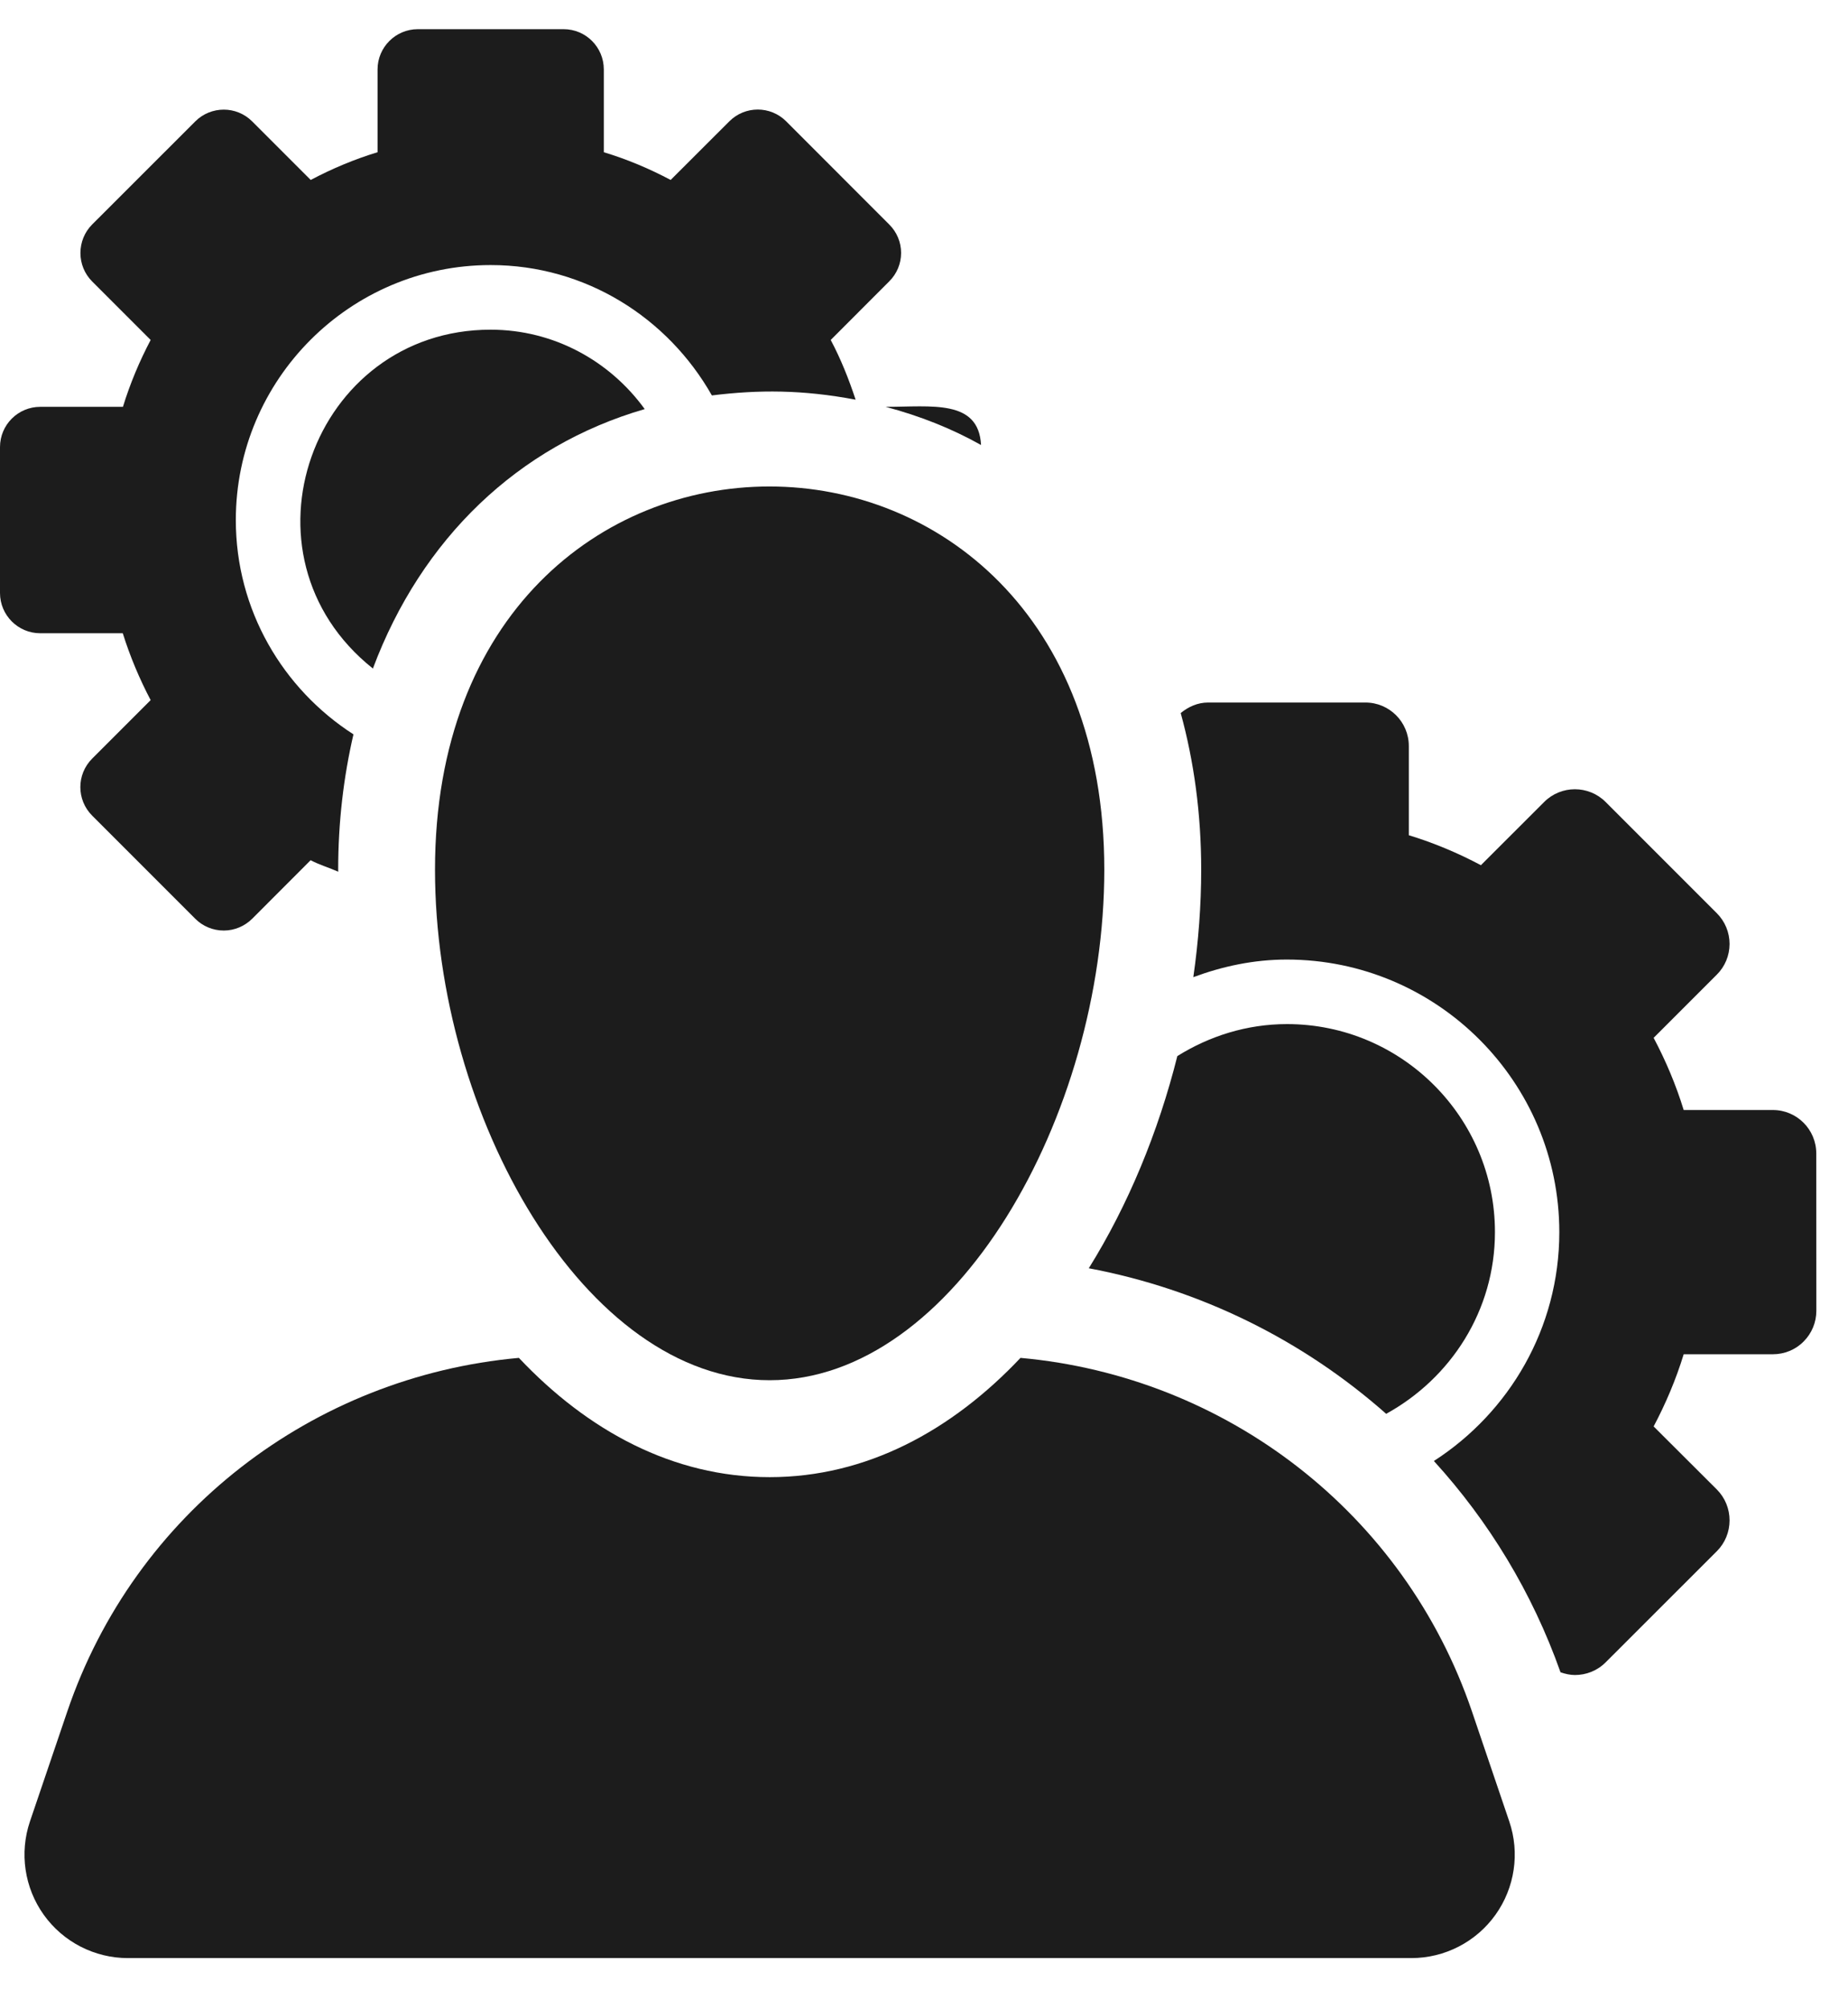 <svg width="23" height="25" viewBox="0 0 23 25" fill="none" xmlns="http://www.w3.org/2000/svg">
<path d="M12.21 5.537C12.18 4.965 11.594 5.062 11.023 5.062C11.445 5.174 11.844 5.331 12.21 5.537Z" fill="#1C1C1C"/>
<path d="M6.106 4.102C3.889 4.102 2.869 6.907 4.641 8.318C5.245 6.705 6.447 5.547 8.024 5.09C7.592 4.494 6.896 4.102 6.106 4.102Z" fill="#1C1C1C"/>
<path d="M1.528 7.879C1.619 8.169 1.736 8.447 1.875 8.711L1.147 9.439C0.951 9.635 0.951 9.952 1.147 10.148L2.43 11.431C2.523 11.525 2.651 11.578 2.785 11.578C2.917 11.578 3.044 11.525 3.139 11.431L3.866 10.703C3.976 10.761 4.097 10.796 4.21 10.846C4.21 10.838 4.209 10.829 4.209 10.821C4.209 10.226 4.277 9.664 4.399 9.137C3.521 8.572 2.935 7.591 2.935 6.471C2.935 4.721 4.358 3.298 6.107 3.298C7.291 3.298 8.314 3.957 8.86 4.92C9.442 4.848 9.99 4.848 10.649 4.973C10.564 4.716 10.464 4.465 10.339 4.23L11.067 3.501C11.162 3.407 11.215 3.28 11.215 3.147C11.215 3.014 11.162 2.887 11.067 2.793L9.785 1.51C9.687 1.412 9.559 1.363 9.431 1.363C9.303 1.363 9.175 1.412 9.077 1.51L8.347 2.239C8.083 2.099 7.806 1.982 7.515 1.894V0.864C7.515 0.588 7.292 0.363 7.015 0.363H5.2C4.924 0.363 4.699 0.588 4.699 0.864V1.894C4.409 1.982 4.132 2.099 3.867 2.239L3.139 1.511C3.041 1.413 2.913 1.364 2.785 1.364C2.657 1.364 2.528 1.413 2.431 1.51L1.147 2.793C1.053 2.887 1.001 3.015 1.001 3.148C1.001 3.281 1.053 3.408 1.147 3.502L1.875 4.23C1.736 4.494 1.619 4.772 1.53 5.062H0.501C0.224 5.062 0 5.286 0 5.563V7.378C0 7.654 0.224 7.879 0.501 7.879H1.528Z" fill="#1C1C1C"/>
<path d="M17.252 17.591C18.055 17.15 18.606 16.308 18.606 15.33C18.606 13.903 17.445 12.742 16.018 12.742C15.516 12.742 15.051 12.892 14.653 13.14C14.415 14.088 14.041 14.993 13.551 15.78C14.94 16.041 16.215 16.674 17.252 17.591Z" fill="#1C1C1C"/>
<path d="M22.605 14.351C22.605 14.053 22.363 13.811 22.065 13.811H20.955C20.859 13.498 20.732 13.198 20.581 12.913L21.367 12.127C21.469 12.026 21.526 11.888 21.526 11.745C21.526 11.601 21.469 11.464 21.367 11.362L19.983 9.978C19.878 9.873 19.739 9.82 19.601 9.82C19.462 9.82 19.324 9.873 19.219 9.978L18.431 10.765C18.147 10.614 17.848 10.488 17.534 10.392V9.282C17.534 8.983 17.292 8.741 16.994 8.741H15.036C14.905 8.741 14.79 8.794 14.695 8.872C14.86 9.473 14.95 10.125 14.95 10.821C14.95 11.263 14.916 11.711 14.852 12.158C15.216 12.023 15.604 11.939 16.015 11.939C17.885 11.939 19.407 13.46 19.407 15.331C19.407 16.526 18.783 17.574 17.846 18.178C18.528 18.926 19.07 19.813 19.422 20.807C19.48 20.827 19.541 20.841 19.601 20.841C19.74 20.841 19.878 20.789 19.984 20.683L21.369 19.299C21.47 19.198 21.526 19.06 21.526 18.917C21.526 18.773 21.47 18.636 21.369 18.534L20.581 17.748C20.732 17.463 20.859 17.163 20.955 16.85H22.065C22.208 16.85 22.347 16.794 22.448 16.691C22.549 16.59 22.606 16.453 22.606 16.309L22.605 14.351Z" fill="#1C1C1C"/>
<path d="M18.32 21.295C17.48 18.825 15.262 17.126 12.701 16.895C11.843 17.803 10.781 18.379 9.579 18.379C8.377 18.379 7.315 17.803 6.458 16.895C3.895 17.126 1.676 18.825 0.837 21.296L0.373 22.662C0.24 23.055 0.304 23.488 0.545 23.825C0.787 24.163 1.177 24.363 1.592 24.363H17.565C17.98 24.363 18.37 24.163 18.612 23.825C18.853 23.488 18.918 23.055 18.784 22.662L18.32 21.295Z" fill="#1C1C1C"/>
<path d="M5.414 10.821C5.414 13.885 7.279 17.173 9.579 17.173C11.879 17.173 13.744 13.885 13.744 10.821C13.744 4.47 5.414 4.457 5.414 10.821Z" fill="#1C1C1C"/>
</svg>
